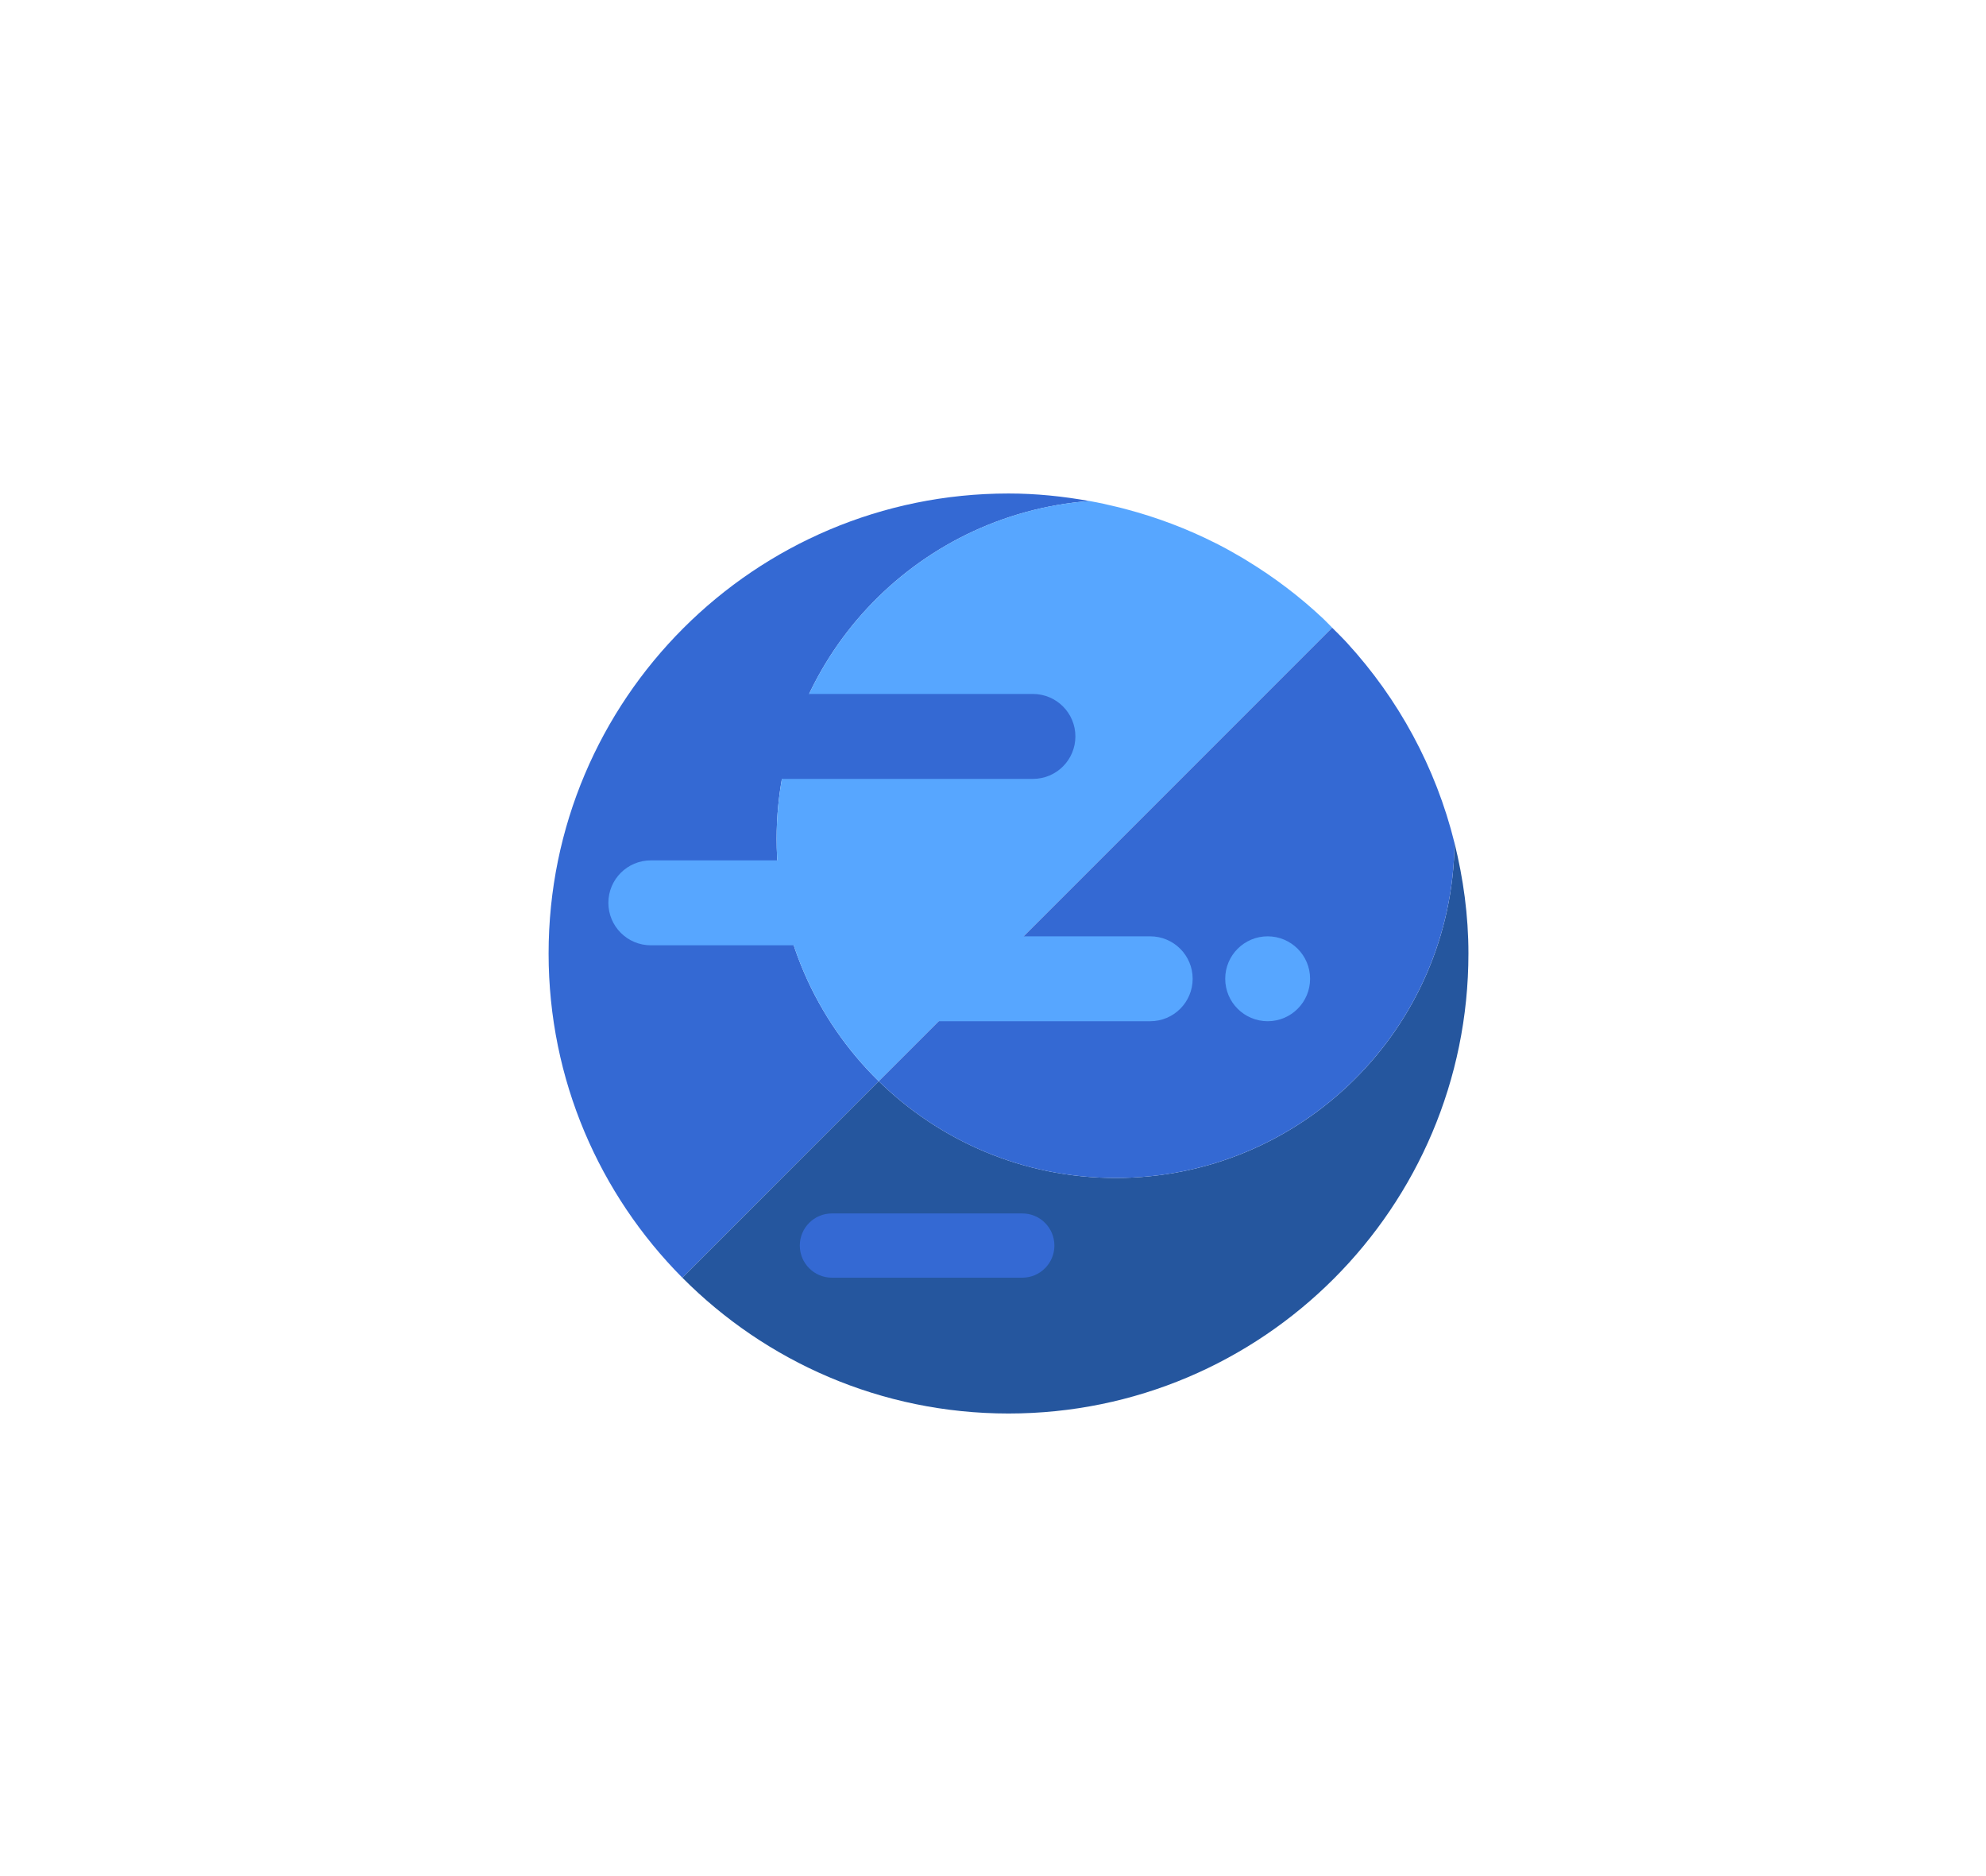 <?xml version="1.0" encoding="utf-8"?>
<!-- Generator: Adobe Illustrator 16.0.0, SVG Export Plug-In . SVG Version: 6.00 Build 0)  -->
<!DOCTYPE svg PUBLIC "-//W3C//DTD SVG 1.1//EN" "http://www.w3.org/Graphics/SVG/1.1/DTD/svg11.dtd">
<svg version="1.1" id="Space" xmlns="http://www.w3.org/2000/svg" xmlns:xlink="http://www.w3.org/1999/xlink" x="0px" y="0px"
	 width="128px" height="120.881px" viewBox="0 0 128 120.881" enable-background="new 0 0 128 120.881" xml:space="preserve">
<g>
	<path fill="#3469D3" d="M50.054,54.053c0-11.498,8.885-20.9,20.159-21.768c-1.694-0.303-3.431-0.486-5.212-0.486
		c-16.37,0-29.643,13.27-29.643,29.641c0,8.152,3.295,15.531,8.619,20.891l12.659-12.66C52.579,65.703,50.054,60.176,50.054,54.053z
		"/>
	<path fill="#57A6FF" d="M50.054,54.053c0,6.123,2.524,11.65,6.582,15.617L85.86,40.445c-0.197-0.193-0.383-0.398-0.584-0.588
		c-0.015-0.014-0.027-0.023-0.041-0.037c-1.48-1.387-3.106-2.619-4.85-3.682c-0.095-0.059-0.188-0.117-0.283-0.174
		c-0.563-0.334-1.138-0.654-1.724-0.951c-0.017-0.008-0.031-0.016-0.046-0.021c-1.824-0.922-3.76-1.654-5.775-2.186
		c-0.134-0.035-0.267-0.07-0.4-0.104c-0.641-0.158-1.286-0.303-1.943-0.42l0,0C58.938,33.15,50.054,42.555,50.054,54.053z"/>
	<path fill="#25569E" d="M65.001,91.082c16.37,0,29.641-13.271,29.641-29.643c0-2.457-0.33-4.83-0.895-7.113
		c-0.149,11.941-9.862,21.578-21.84,21.578c-5.946,0-11.332-2.383-15.271-6.234L43.978,82.33
		C49.346,87.732,56.78,91.082,65.001,91.082z"/>
	<path fill="#3469D3" d="M56.636,69.67c3.939,3.854,9.324,6.234,15.271,6.234c11.977,0,21.689-9.637,21.839-21.578l-0.001-0.002
		c-1.208-4.896-3.633-9.309-6.93-12.902c-0.039-0.041-0.076-0.084-0.115-0.125c-0.271-0.293-0.56-0.568-0.842-0.85L56.636,69.67z"/>
	<path fill="#57A6FF" d="M60.899,58.176c0,1.512-1.226,2.736-2.736,2.736H41.946c-1.512,0-2.736-1.227-2.736-2.736l0,0
		c0-1.512,1.225-2.736,2.736-2.736h16.216C59.673,55.439,60.899,56.664,60.899,58.176L60.899,58.176z"/>
	<path fill="#3469D3" d="M69.31,47.453c0,1.512-1.226,2.736-2.736,2.736H50.356c-1.511,0-2.735-1.227-2.735-2.736l0,0
		c0-1.512,1.225-2.736,2.735-2.736h16.217C68.084,44.717,69.31,45.941,69.31,47.453L69.31,47.453z"/>
	<path fill="#57A6FF" d="M76.868,63.068c0,1.514-1.225,2.736-2.737,2.736H57.916c-1.511,0-2.736-1.225-2.736-2.736l0,0
		c0-1.51,1.226-2.734,2.736-2.734h16.216C75.644,60.334,76.868,61.559,76.868,63.068L76.868,63.068z"/>
	<path fill="#3469D3" d="M67.957,80.26c0,1.143-0.927,2.07-2.07,2.07H53.618c-1.143,0-2.07-0.93-2.07-2.07l0,0
		c0-1.145,0.928-2.07,2.07-2.07h12.269C67.03,78.188,67.957,79.115,67.957,80.26L67.957,80.26z"/>
	<circle fill="#57A6FF" cx="81.702" cy="63.069" r="2.735"/>
</g>
</svg>
